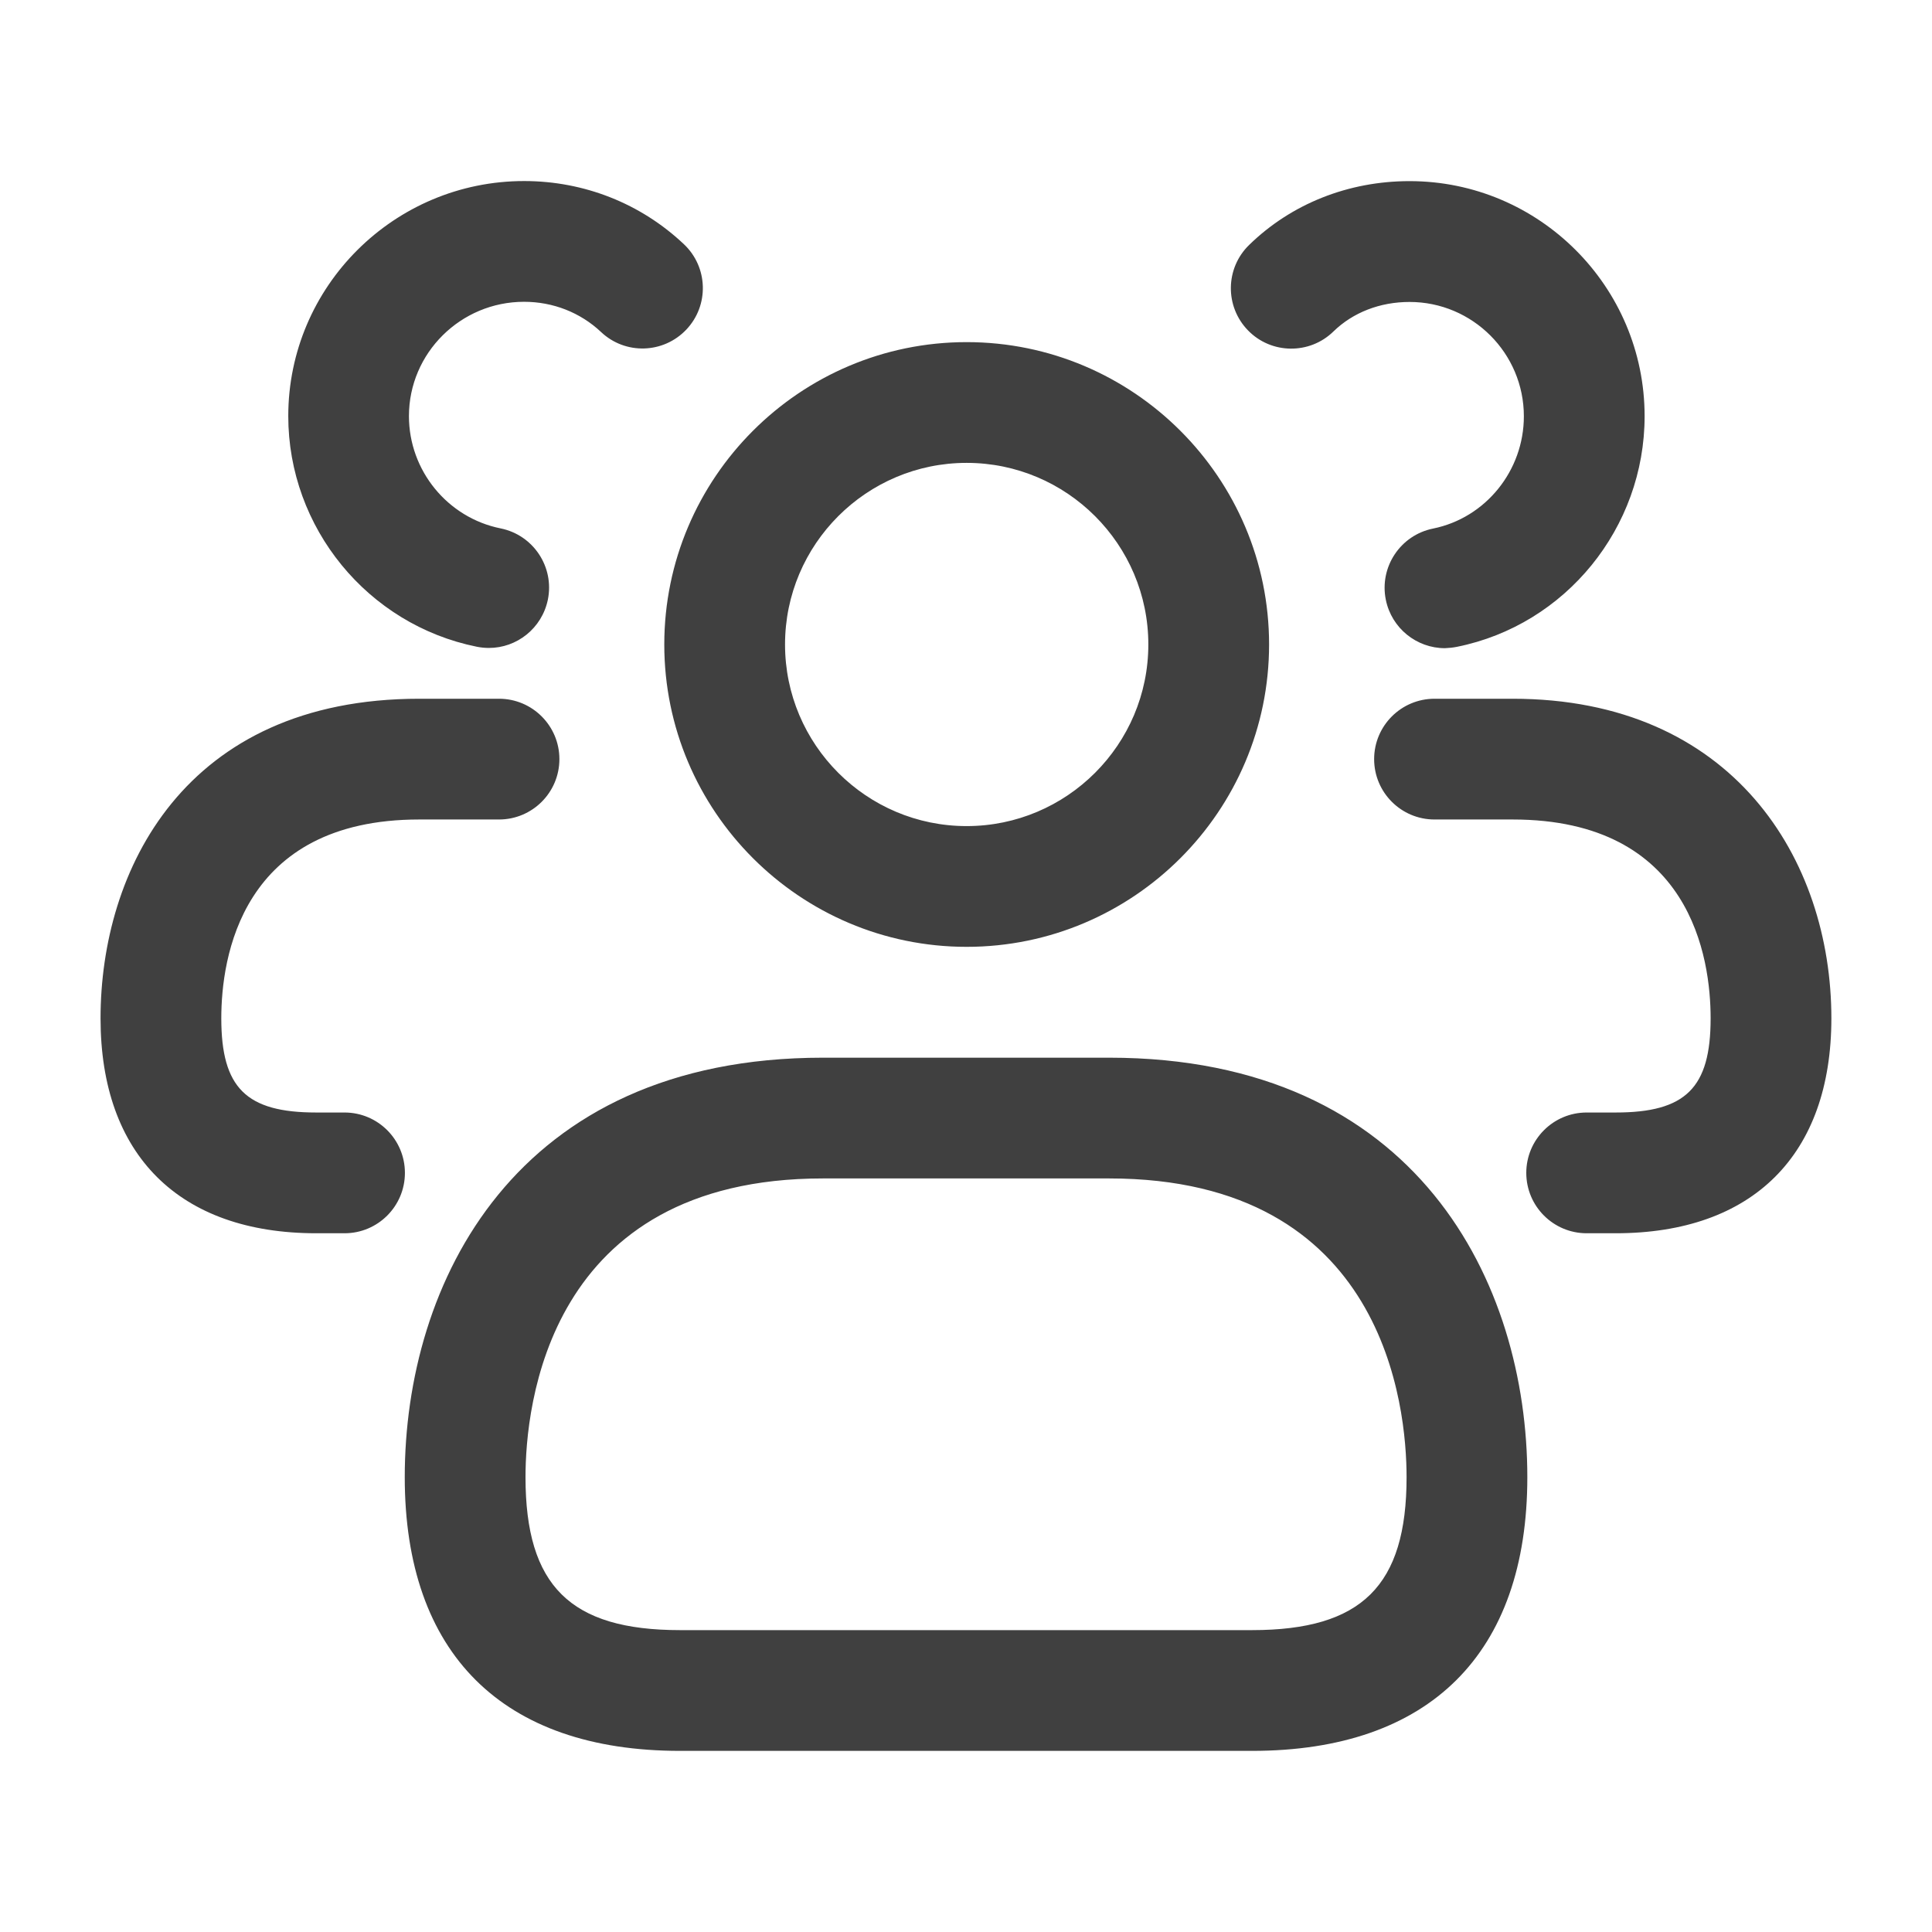 <svg width="24" height="24" viewBox="0 0 24 24" fill="none" xmlns="http://www.w3.org/2000/svg">
<path d="M15.553 21.75H8.448C6.243 21.75 5.028 20.542 5.028 18.35C5.028 15.946 6.388 13.139 10.223 13.139H13.778C17.613 13.139 18.973 15.946 18.973 18.35C18.973 20.542 17.758 21.75 15.553 21.75ZM10.223 14.639C6.794 14.639 6.528 17.479 6.528 18.35C6.528 19.7 7.085 20.25 8.448 20.25H15.553C16.916 20.25 17.473 19.699 17.473 18.35C17.473 17.479 17.206 14.639 13.778 14.639H10.223ZM12.008 11.762C9.937 11.762 8.252 10.077 8.252 8.006C8.252 5.935 9.937 4.25 12.008 4.25C14.079 4.25 15.765 5.935 15.765 8.006C15.765 10.077 14.079 11.762 12.008 11.762ZM12.008 5.75C10.764 5.75 9.752 6.762 9.752 8.006C9.752 9.25 10.764 10.262 12.008 10.262C13.252 10.262 14.265 9.25 14.265 8.006C14.265 6.762 13.252 5.75 12.008 5.75ZM22.75 12.65C22.75 10.674 21.525 8.68 18.79 8.68H17.82C17.406 8.68 17.07 9.016 17.07 9.43C17.07 9.844 17.406 10.18 17.82 10.18H18.79C21.011 10.18 21.25 11.907 21.25 12.65C21.25 13.514 20.941 13.82 20.07 13.82H19.71C19.296 13.82 18.96 14.156 18.96 14.57C18.96 14.984 19.296 15.32 19.71 15.32H20.07C21.773 15.32 22.75 14.347 22.75 12.65ZM18.099 8.035C19.45 7.763 20.43 6.557 20.43 5.17C20.43 3.56 19.12 2.25 17.51 2.25C16.749 2.25 16.041 2.532 15.517 3.043C15.22 3.332 15.214 3.807 15.503 4.104C15.791 4.401 16.268 4.407 16.564 4.118C16.807 3.881 17.143 3.751 17.51 3.751C18.293 3.751 18.93 4.388 18.93 5.171C18.93 5.847 18.455 6.434 17.802 6.566C17.396 6.648 17.133 7.044 17.215 7.45C17.287 7.806 17.6 8.052 17.949 8.052C17.999 8.05 18.049 8.045 18.099 8.035ZM5.03 14.57C5.03 14.156 4.694 13.82 4.28 13.82H3.929C3.058 13.82 2.749 13.514 2.749 12.65C2.749 11.907 2.988 10.18 5.209 10.18H6.199C6.613 10.18 6.949 9.844 6.949 9.43C6.949 9.016 6.613 8.68 6.199 8.68H5.209C2.286 8.68 1.249 10.819 1.249 12.65C1.249 14.347 2.226 15.32 3.929 15.32H4.28C4.694 15.32 5.03 14.984 5.03 14.57ZM6.806 7.448C6.888 7.042 6.625 6.646 6.219 6.564C5.559 6.431 5.08 5.845 5.08 5.169C5.08 4.386 5.722 3.749 6.51 3.749C6.87 3.749 7.209 3.882 7.466 4.124C7.767 4.409 8.241 4.395 8.526 4.094C8.811 3.793 8.797 3.318 8.496 3.034C7.961 2.528 7.256 2.249 6.511 2.249C4.896 2.249 3.581 3.559 3.581 5.169C3.581 6.555 4.566 7.76 5.923 8.034C5.973 8.044 6.023 8.049 6.072 8.049C6.421 8.05 6.733 7.804 6.806 7.448Z" fill="#404040"/>
</svg>
